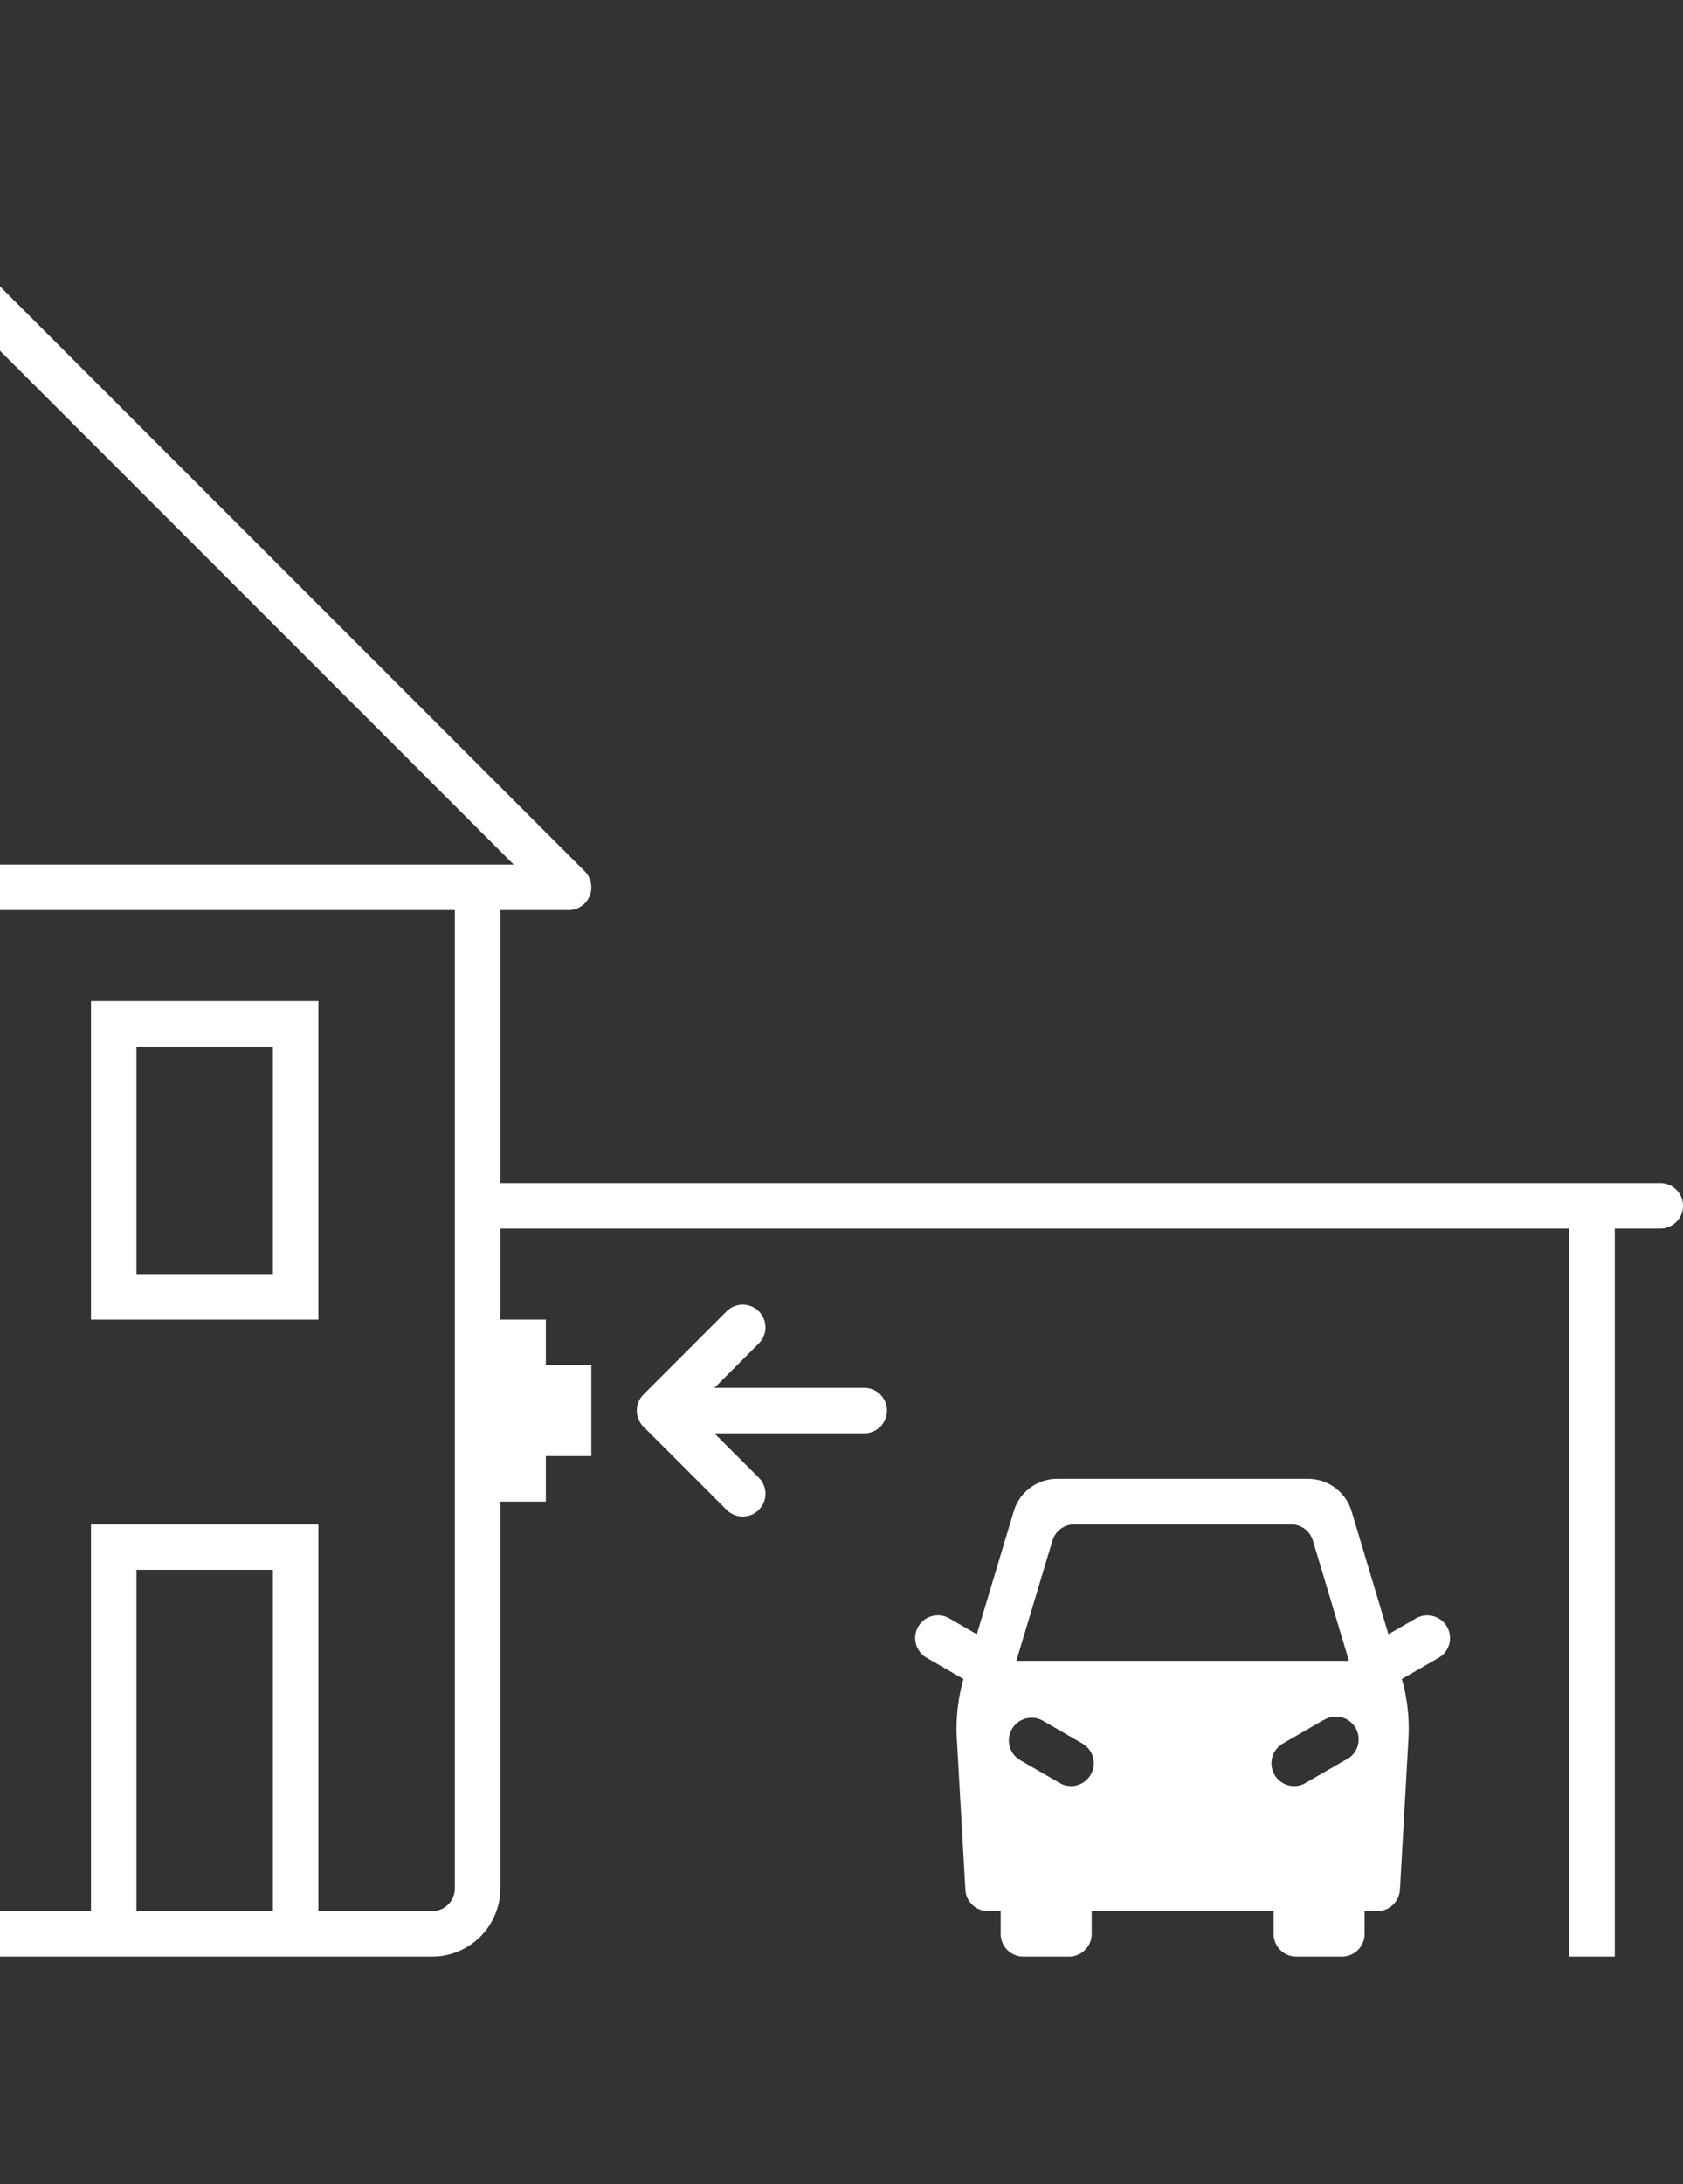 <svg width="74" height="96" xmlns="http://www.w3.org/2000/svg">
    <rect width="100%" height="100%" fill="#333333" stroke="none"/>
    <path d="M22 40v12h51a1 1 0 1 1 0 2h-2v32h-2V54H22v4h2v2h2v4h-2v2h-2v17a3.004 3.004 0 0 1-2.824 2.995L19 86H0v-2h4V67h10v17h5a1 1 0 0 0 .993-.884L20 83V40h2zm35.512 25a2 2 0 0 1 1.862 1.27l.054.156 1.62 5.403 1.207-.696a1.01 1.01 0 0 1 .63-.125l.13.025a1 1 0 0 1 .339 1.769l-.099.064-1.618.933.058.209a7.97 7.97 0 0 1 .246 2.028l-.01.341-.377 6.68a1.001 1.001 0 0 1-.887.937l-.112.006H60v1a1 1 0 0 1-1 1h-2a1 1 0 0 1-1-1v-1h-8v1a1 1 0 0 1-1 1h-2a1 1 0 0 1-1-1v-1h-.554a1 1 0 0 1-.987-.832l-.012-.112-.378-6.679c-.04-.797.04-1.596.236-2.369l.057-.209-1.617-.933a1 1 0 1 1 1-1.732l1.205.696 1.623-5.404a1.998 1.998 0 0 1 1.751-1.42L46.49 65h11.023zM12 69H6v15h6V69zm46.243 6.582l-.104.052-1.732 1a1 1 0 0 0 .879 1.792l.12-.06 1.733-1a1 1 0 1 0-.896-1.785zM44.493 76a.999.999 0 0 0 .269 1.302l.098.064 1.732 1A.998.998 0 0 0 47.959 78a1 1 0 0 0-.27-1.302l-.097-.064-1.732-1a1 1 0 0 0-1.366.366zm12.275-9h-9.535a1 1 0 0 0-.917.601l-.041.112L44.689 73h14.623l-1.586-5.287a1 1 0 0 0-.958-.713zm-23.404-9.364a.999.999 0 0 1 0 1.414L31.414 61H38a1 1 0 1 1 0 2h-6.586l1.95 1.95a.999.999 0 1 1-1.414 1.414l-3.634-3.634a.997.997 0 0 1-.312-.825.997.997 0 0 1 .318-.64l3.628-3.629a.999.999 0 0 1 1.414 0zM14 44v14H4V44h10zm-2 2H6v10h6V46zM0 12.586l25.707 25.707a1 1 0 0 1-.587 1.7L25 40H0v-2h22.586L0 15.414v-2.828z" fill-rule="evenodd" fill="#fff"/>
</svg>
